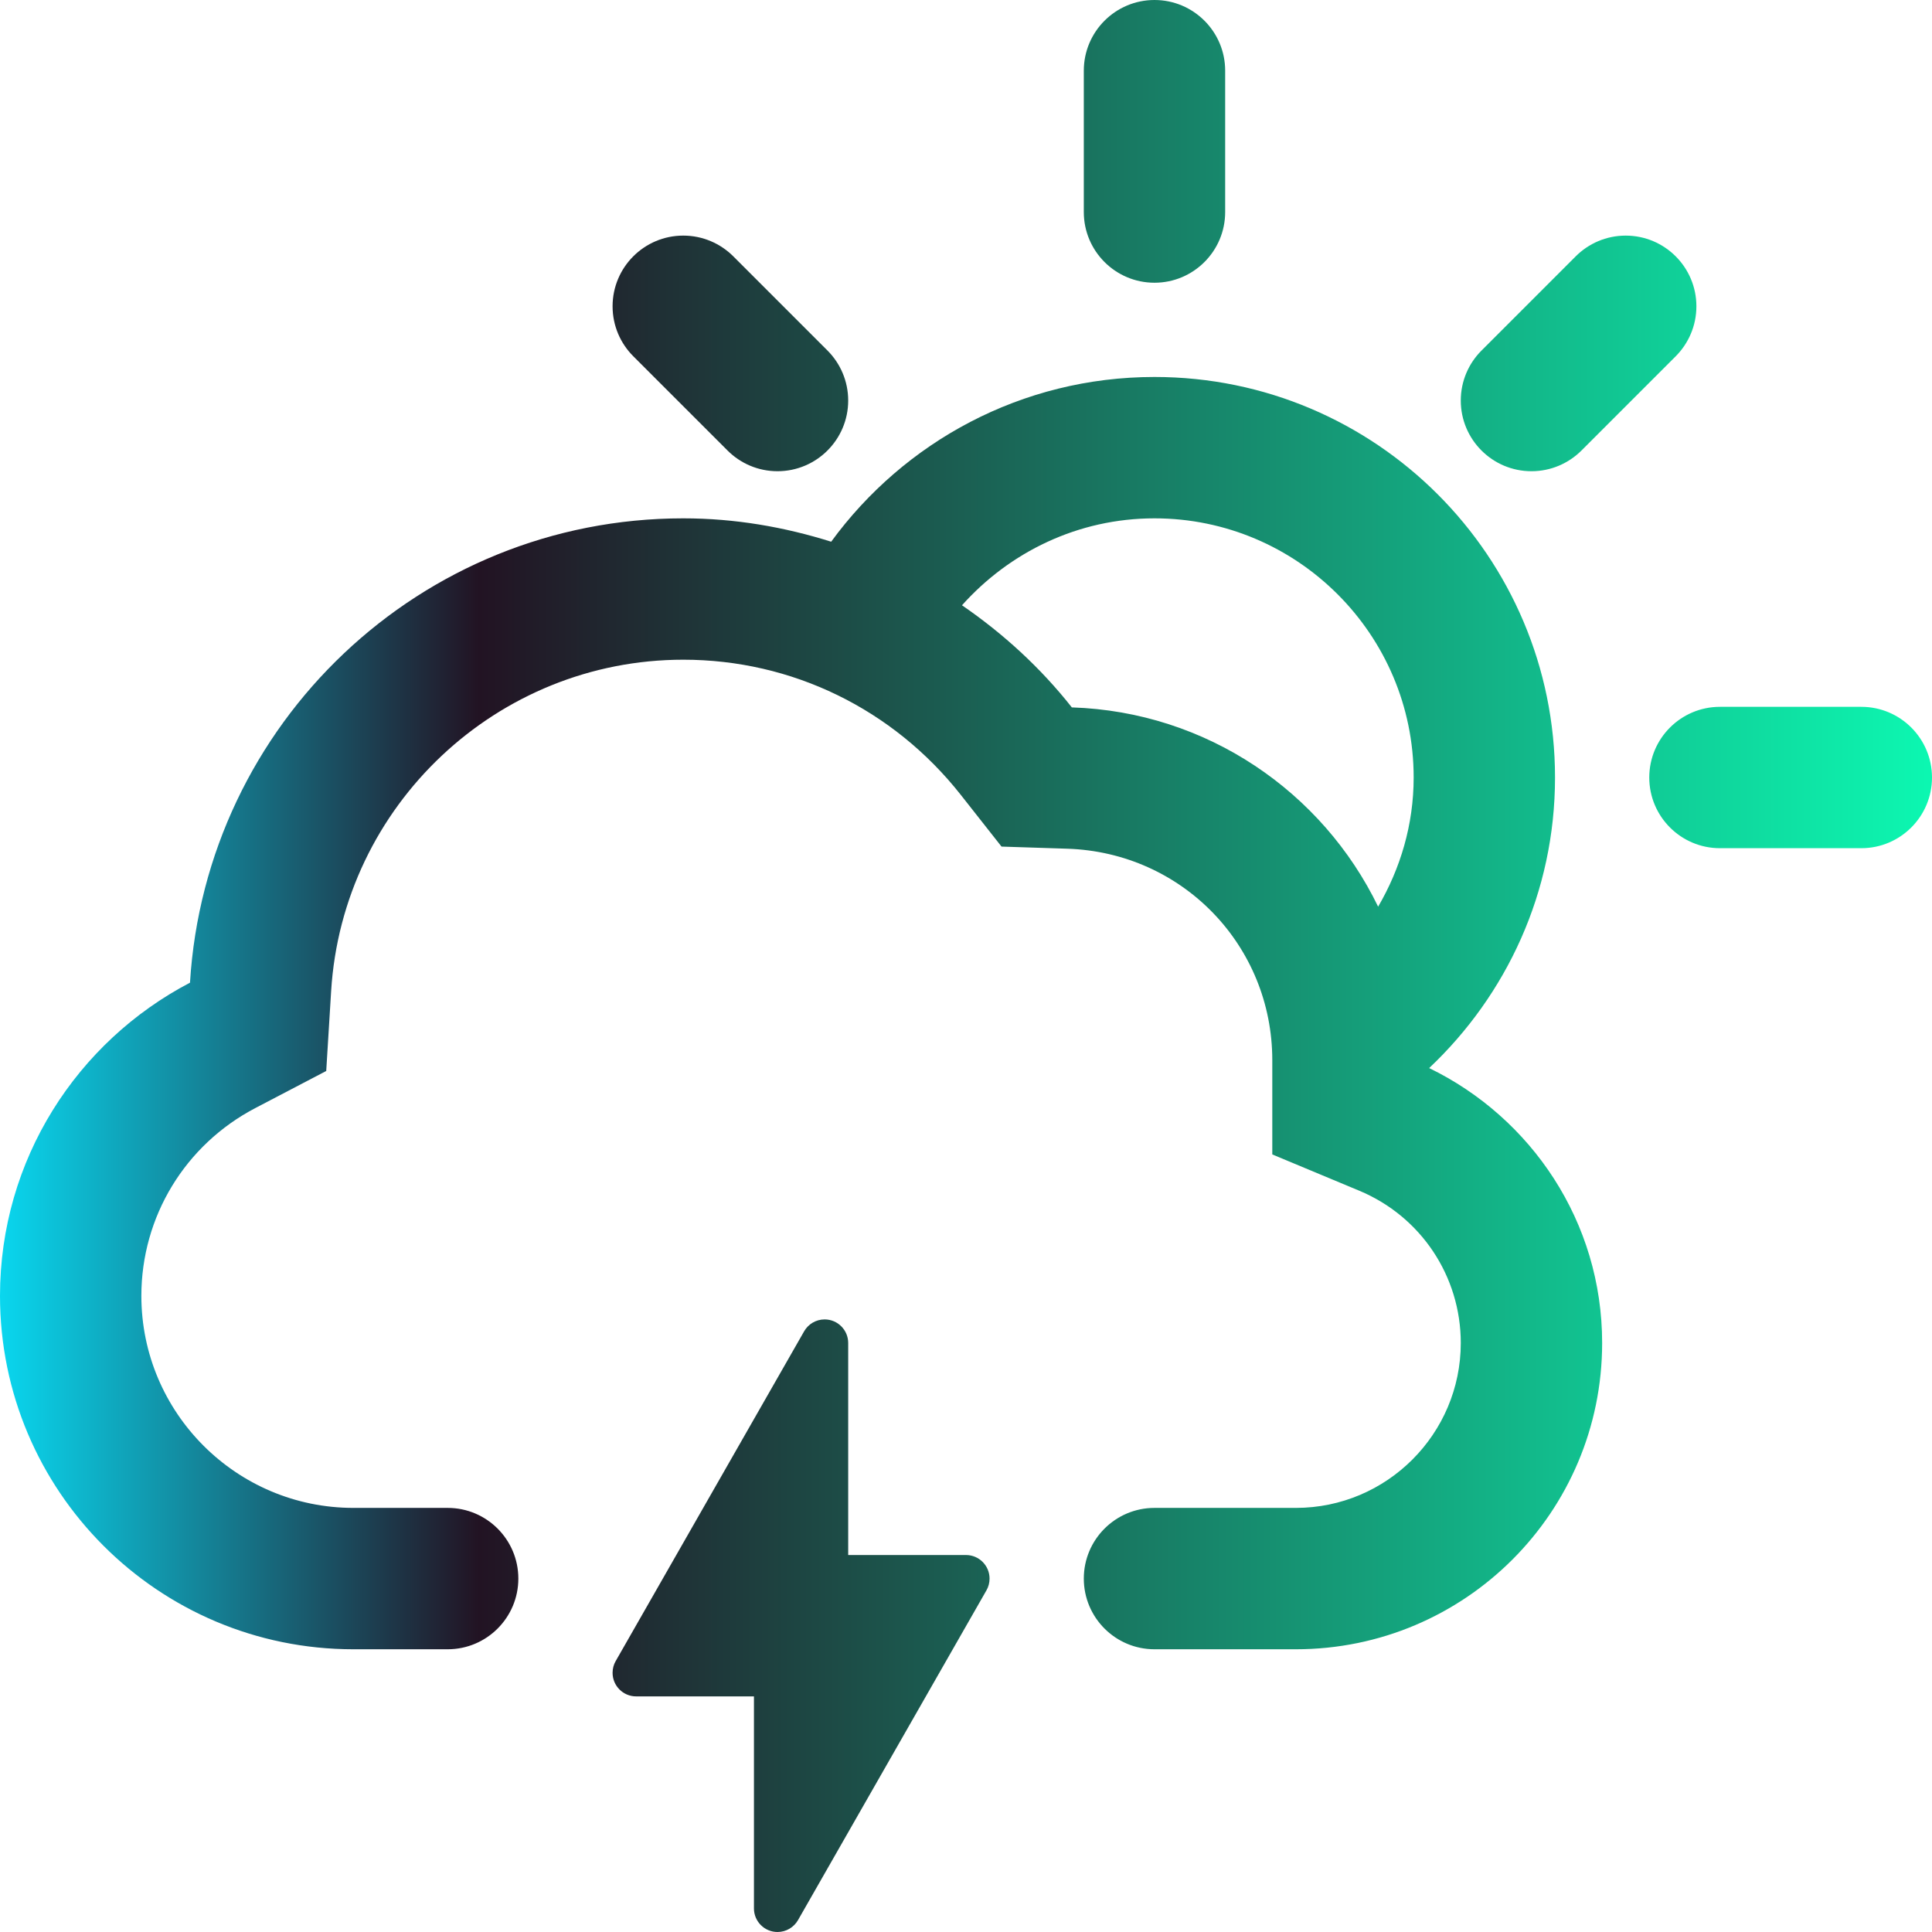 <?xml version="1.0" encoding="iso-8859-1"?>
<!-- Generator: Adobe Illustrator 16.0.0, SVG Export Plug-In . SVG Version: 6.00 Build 0)  -->
<!DOCTYPE svg PUBLIC "-//W3C//DTD SVG 1.1//EN" "http://www.w3.org/Graphics/SVG/1.1/DTD/svg11.dtd">
<svg version="1.1" id="Capa_1" xmlns="http://www.w3.org/2000/svg" xmlns:xlink="http://www.w3.org/1999/xlink" x="0px" y="0px"
	 width="25px" height="25px" viewBox="0 0 612 612" style="enable-background:new 0 0 612 612;" xml:space="preserve">
	 <defs>
    <linearGradient id="grad1" x1="0%" y1="0%" x2="100%" y2="0%">
      <stop offset="0%" style="stop-color:rgb(9, 218, 242);stop-opacity:1" />
      <stop offset="25%" style="stop-color:rgb(34, 19, 35);stop-opacity:1" />
      <stop offset="100%" style="stop-color:rgb(12, 249, 178);stop-opacity:1" />
    </linearGradient>
  </defs>
<g>
	<g id="Cloud_x5F_Sun_x5F_Lightning">
		<g>
			<path class='clouds' fill="url(#grad1)" d="M230.47,142.715c4.045,4.045,9.643,6.553,15.822,6.553c12.36,0,22.391-10.031,22.391-22.391
				c0-6.18-2.508-11.777-6.553-15.837l-29.854-29.854c-4.06-4.045-9.658-6.553-15.837-6.553c-12.359,0-22.39,10.031-22.39,22.39
				c0,6.18,2.508,11.777,6.553,15.822L230.47,142.715z M365.707,89.561c12.359,0,22.391-10.031,22.391-22.39V22.39
				c0-12.359-10.031-22.39-22.391-22.39s-22.39,10.031-22.39,22.39v44.781C343.317,79.53,353.348,89.561,365.707,89.561z
				 M485.122,149.269c6.18,0,11.777-2.508,15.837-6.553l29.854-29.854c4.046-4.06,6.554-9.658,6.554-15.837
				c0-12.359-10.031-22.39-22.391-22.39c-6.18,0-11.777,2.507-15.837,6.568l-29.854,29.854c-4.045,4.045-6.553,9.643-6.553,15.822
				C462.731,139.237,472.763,149.269,485.122,149.269z M452.716,338.331c24.479-23.106,39.869-55.707,39.869-92.039
				c0-70.051-56.812-126.878-126.878-126.878c-42.108,0-79.336,20.584-102.413,52.184c-14.808-4.657-30.48-7.403-46.855-7.403
				c-83.307,0-151.239,65.036-156.254,147.089C24.435,329.973,0,367.334,0,410.488c0,61.842,50.109,111.951,111.951,111.951h29.854
				c12.359,0,22.391-10.031,22.391-22.391s-10.031-22.391-22.391-22.391h-29.854c-37.033,0-67.171-30.122-67.171-67.17
				c0-25.062,13.853-47.871,36.153-59.514l22.405-11.718l1.552-25.241c3.598-58.901,52.603-105.04,111.548-105.04
				c34.436,0,66.469,15.613,87.919,42.825l12.897,16.375l20.838,0.672c36.406,1.179,64.932,30.615,64.932,67.006v29.839
				l27.555,11.494c19.524,8.149,32.152,27.077,32.152,48.229c0,28.809-23.435,52.243-52.243,52.243h-44.781
				c-12.359,0-22.39,10.031-22.39,22.391s10.03,22.391,22.39,22.391h44.781c53.587,0,97.023-43.438,97.023-97.024
				C507.512,387.022,485.077,354.064,452.716,338.331z M436.55,287.207c-17.613-36.347-54.244-61.737-97.024-63.125
				c-9.852-12.494-21.658-23.331-34.794-32.346c15.031-16.808,36.705-27.54,60.976-27.54c45.273,0,82.098,36.824,82.098,82.097
				C447.805,261.25,443.596,275.146,436.55,287.207z M589.609,223.902h-44.78c-12.359,0-22.39,10.031-22.39,22.39
				c0,12.36,10.03,22.391,22.39,22.391h44.78c12.359,0,22.391-10.031,22.391-22.391C612,233.933,601.969,223.902,589.609,223.902z
				 M306,492.585h-37.317v-67.17c0-4.12-3.344-7.464-7.463-7.464c-2.792,0-5.209,1.522-6.493,3.762L195.019,526.2
				c-0.627,1.09-0.97,2.358-0.97,3.702c0,4.12,3.344,7.464,7.463,7.464h37.317v67.17c0,4.12,3.344,7.464,7.463,7.464
				c2.777,0,5.209-1.522,6.493-3.762l59.708-104.487c0.627-1.09,0.971-2.358,0.971-3.702
				C313.464,495.929,310.12,492.585,306,492.585z"/>
		</g>
	</g>
</g>
<g>
</g>
<g>
</g>
<g>
</g>
<g>
</g>
<g>
</g>
<g>
</g>
<g>
</g>
<g>
</g>
<g>
</g>
<g>
</g>
<g>
</g>
<g>
</g>
<g>
</g>
<g>
</g>
<g>
</g>
</svg>
